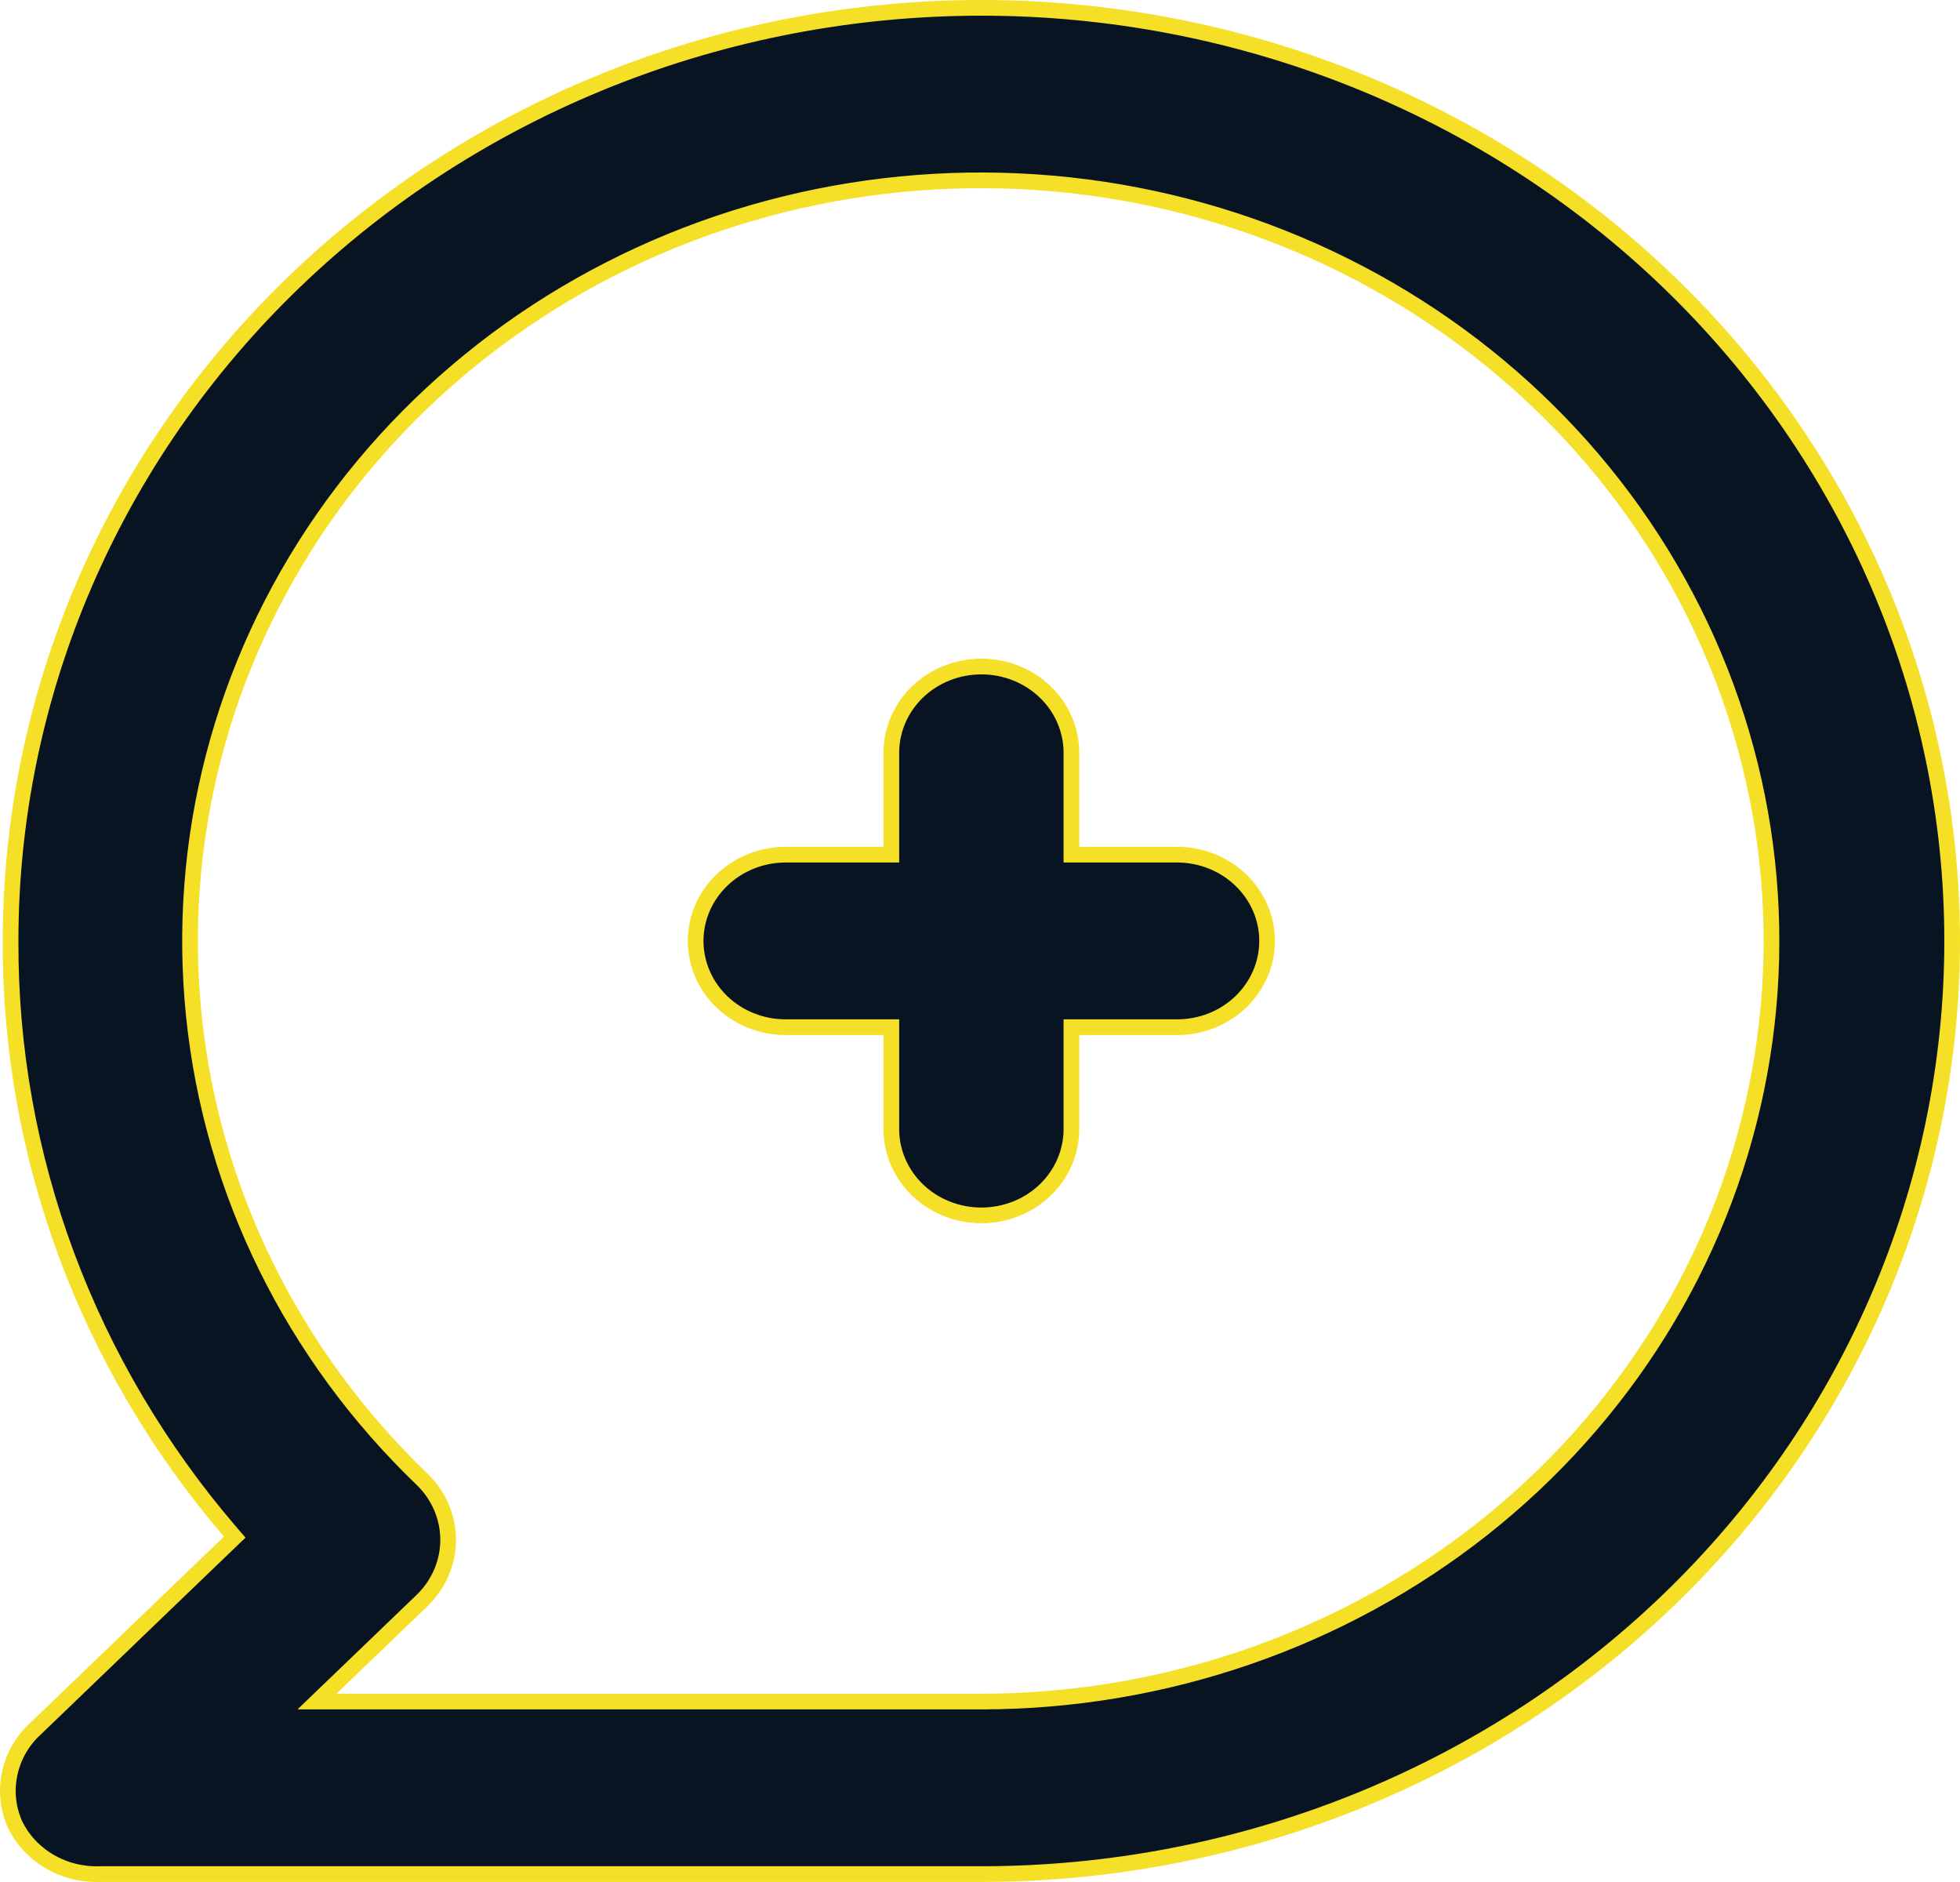 <svg width="25" height="24" viewBox="0 0 25 24" fill="none" xmlns="http://www.w3.org/2000/svg">
<path d="M0.135 12V11.999C0.135 8.845 1.439 5.819 3.76 3.587C4.91 2.481 6.275 1.605 7.778 1.006C9.28 0.408 10.891 0.1 12.518 0.1C15.803 0.1 18.953 1.355 21.275 3.587C23.596 5.819 24.9 8.845 24.9 11.999C24.9 15.154 23.596 18.18 21.275 20.412C18.953 22.644 15.803 23.899 12.518 23.899H1.283V23.899L1.279 23.899C1.051 23.908 0.826 23.852 0.631 23.738C0.437 23.624 0.283 23.458 0.189 23.261C0.102 23.062 0.078 22.843 0.121 22.631C0.163 22.418 0.27 22.222 0.429 22.067C0.429 22.067 0.429 22.067 0.43 22.067L2.926 19.667L2.994 19.602L2.932 19.53C1.114 17.41 0.124 14.746 0.135 12ZM4.222 21.527L4.043 21.699H4.292H12.518V21.6L12.518 21.699C14.85 21.697 17.11 20.918 18.913 19.494C20.715 18.07 21.949 16.088 22.403 13.886C22.857 11.684 22.503 9.398 21.401 7.42C20.299 5.441 18.518 3.892 16.362 3.035C14.206 2.178 11.808 2.067 9.577 2.719C7.345 3.371 5.417 4.748 4.121 6.614C2.825 8.481 2.243 10.722 2.473 12.956C2.703 15.19 3.732 17.278 5.383 18.863C5.597 19.07 5.716 19.348 5.716 19.637C5.716 19.926 5.596 20.205 5.383 20.411C5.383 20.411 5.383 20.411 5.383 20.411L4.222 21.527ZM13.666 10.8V10.899H13.766H15.014C15.32 10.899 15.612 11.016 15.827 11.223C16.042 11.43 16.162 11.709 16.162 11.999C16.162 12.29 16.042 12.569 15.827 12.776C15.612 12.983 15.32 13.099 15.014 13.099H13.766H13.666V13.199V14.399C13.666 14.69 13.546 14.969 13.331 15.176C13.116 15.383 12.823 15.499 12.518 15.499C12.212 15.499 11.919 15.383 11.704 15.176C11.489 14.969 11.369 14.69 11.369 14.399V13.199V13.099H11.269H10.021C9.715 13.099 9.423 12.983 9.208 12.776C8.993 12.569 8.873 12.29 8.873 11.999C8.873 11.709 8.993 11.43 9.208 11.223C9.423 11.016 9.715 10.899 10.021 10.899H11.269H11.369V10.8V9.6C11.369 9.309 11.489 9.03 11.704 8.823C11.919 8.616 12.212 8.5 12.518 8.5C12.823 8.5 13.116 8.616 13.331 8.823C13.546 9.03 13.666 9.309 13.666 9.6V10.8Z" fill="#091422" stroke="#F5E027" stroke-width="0.2"/>
</svg>
